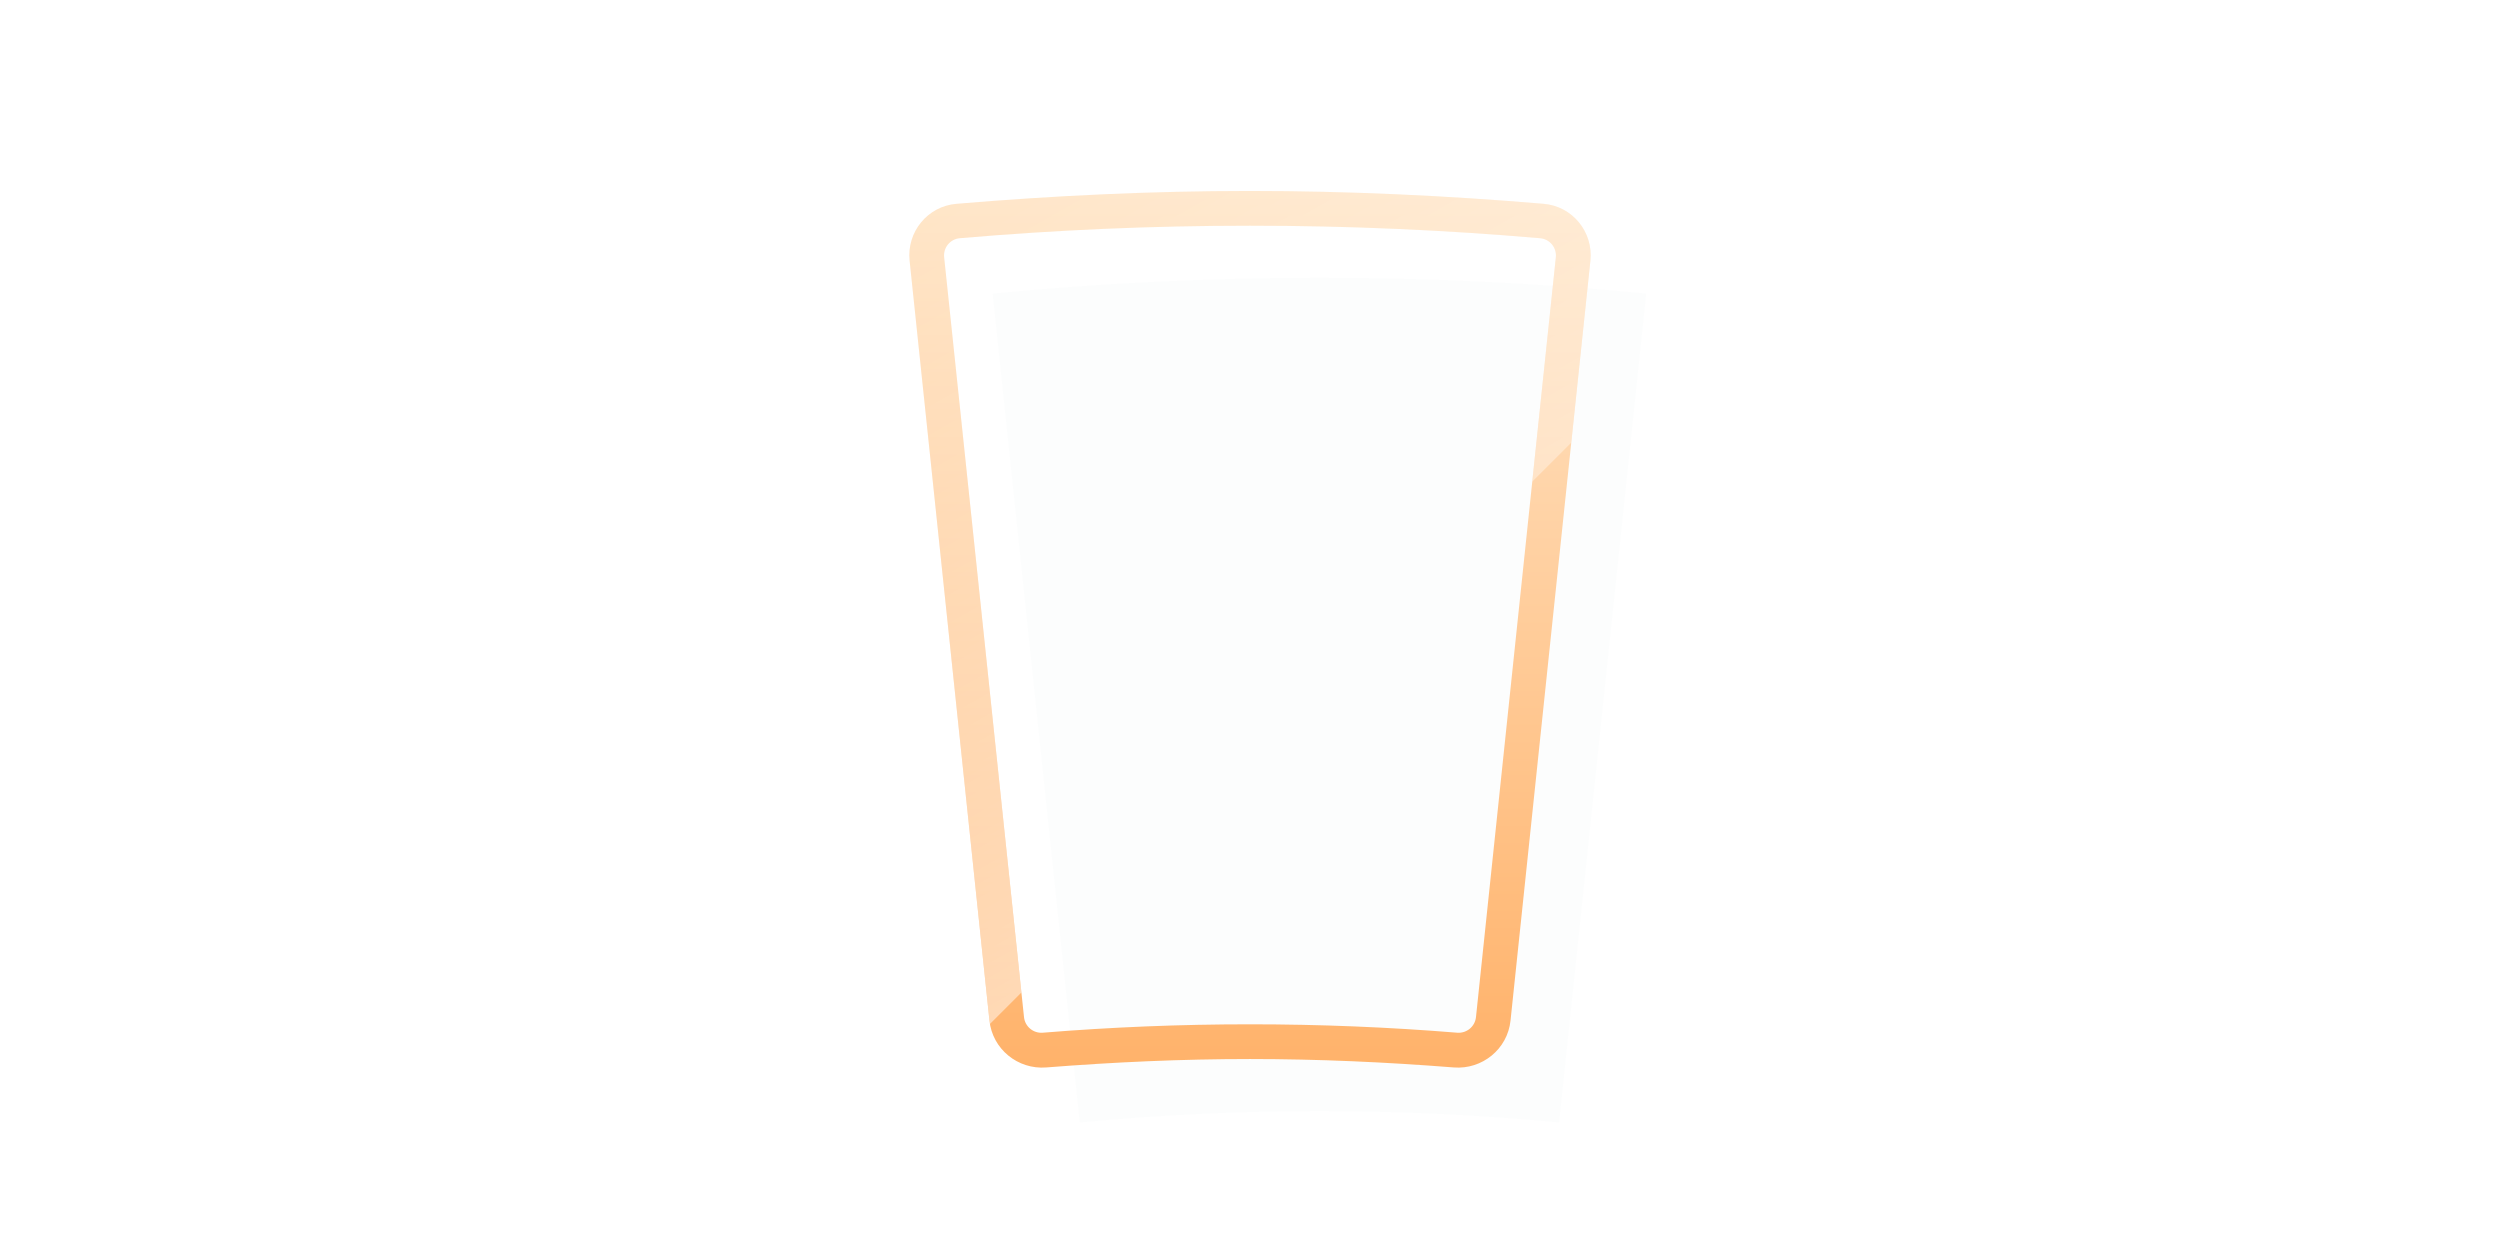 <svg viewBox="0 0 144 72" fill="none" xmlns="http://www.w3.org/2000/svg"><path opacity="0.1" d="M85.293 36.816C85.15 38.183 84.541 39.459 83.569 40.431L69.145 54.855C67.711 56.289 65.786 57.115 63.762 57.227C62.795 57.28 61.832 57.343 60.87 57.415L56.478 15.628C61.597 15.212 66.773 15 72 15C77.226 15 82.402 15.212 87.52 15.628L85.293 36.816Z" fill="url(#decorationHighlight)"></path><g filter="url(#decorationMaskFilter)"><path d="M90.823 12.911C84.63 12.308 78.351 12 72 12C65.649 12 59.37 12.308 53.176 12.911L58.194 60.653C62.738 60.221 67.343 60 72 60C76.656 60 81.261 60.221 85.805 60.653L90.823 12.911Z" fill="url(#decorationMask)" fill-opacity="0.01"></path></g><path fill-rule="evenodd" clip-rule="evenodd" d="M72 11C77.649 11 83.286 11.265 88.912 11.74C90.572 11.88 91.781 13.363 91.606 15.02L87.006 58.788C86.834 60.425 85.377 61.614 83.737 61.485C79.832 61.177 75.92 61 72 61C68.079 61 64.168 61.177 60.263 61.485C58.623 61.614 57.165 60.425 56.993 58.788L52.393 15.02C52.218 13.363 53.428 11.88 55.087 11.74C60.713 11.265 66.351 11 72 11ZM55.286 13.721C54.73 13.769 54.324 14.264 54.383 14.819L58.983 58.589C59.04 59.132 59.522 59.529 60.066 59.484C64.002 59.163 67.982 59 72 59C76.018 59 79.998 59.163 83.933 59.484C84.477 59.528 84.959 59.132 85.016 58.589L89.617 14.819C89.675 14.264 89.269 13.769 88.713 13.721C83.206 13.244 77.632 13 72 13C66.368 13 60.793 13.244 55.286 13.721Z" fill="url(#decorationBackground)" filter="url(#decorationDropShadow)"></path><path opacity="0.6" fill-rule="evenodd" clip-rule="evenodd" d="M90.505 25.495L91.606 15.02C91.781 13.363 90.572 11.88 88.912 11.74C83.286 11.265 77.649 11 72 11C66.351 11 60.713 11.265 55.087 11.74C53.428 11.88 52.218 13.363 52.393 15.02L56.993 58.788C57 58.853 57.009 58.917 57.019 58.981L58.834 57.167L54.383 14.819C54.324 14.264 54.73 13.769 55.286 13.721C60.793 13.244 66.368 13 72 13C77.632 13 83.206 13.244 88.713 13.721C89.269 13.769 89.675 14.264 89.617 14.819L88.258 27.742L90.505 25.495Z" fill="url(#decorationStroke)"></path><defs><filter id="decorationMaskFilter" x="53.176" y="12" width="41.646" height="52.653" filterUnits="userSpaceOnUse" color-interpolation-filters="sRGB"><feFlood flood-opacity="0" result="BackgroundImageFix"></feFlood><feBlend mode="normal" in="SourceGraphic" in2="BackgroundImageFix" result="shape"></feBlend><feColorMatrix in="SourceAlpha" type="matrix" values="0 0 0 0 0 0 0 0 0 0 0 0 0 0 0 0 0 0 127 0" result="hardAlpha"></feColorMatrix><feOffset dx="4" dy="4"></feOffset><feGaussianBlur stdDeviation="4"></feGaussianBlur><feComposite in2="hardAlpha" operator="arithmetic" k2="-1" k3="1"></feComposite><feColorMatrix type="matrix" values="0 0 0 0 0 0 0 0 0 0 0 0 0 0 0 0 0 0 0.2 0"></feColorMatrix><feBlend mode="normal" in2="shape" result="effect1_innerShadow"></feBlend><feColorMatrix in="SourceAlpha" type="matrix" values="0 0 0 0 0 0 0 0 0 0 0 0 0 0 0 0 0 0 127 0" result="hardAlpha"></feColorMatrix><feOffset></feOffset><feGaussianBlur stdDeviation="4"></feGaussianBlur><feComposite in2="hardAlpha" operator="arithmetic" k2="-1" k3="1"></feComposite><feColorMatrix type="matrix" values="0 0 0 0 0 0 0 0 0 0 0 0 0 0 0 0 0 0 0.2 0"></feColorMatrix><feBlend mode="normal" in2="effect1_innerShadow" result="effect2_innerShadow"></feBlend></filter><linearGradient id="decorationHighlight" x1="74.425" y1="48.744" x2="47.623" y2="22.12" gradientUnits="userSpaceOnUse"><stop stop-color="white"></stop><stop offset="1" stop-color="white" stop-opacity="0"></stop></linearGradient><linearGradient id="decorationMask" x1="53.176" y1="12" x2="100.272" y2="48.441" gradientUnits="userSpaceOnUse"><stop stop-color="#296652"></stop><stop offset="1" stop-color="#296666"></stop></linearGradient><linearGradient id="decorationBackground" x1="72" y1="11" x2="72" y2="61.742" gradientUnits="userSpaceOnUse"><stop stop-color="#FFE6C9"></stop><stop offset="1" stop-color="#FFB26A"></stop></linearGradient><linearGradient id="decorationStroke" x1="51.83" y1="11.461" x2="76.031" y2="54.016" gradientUnits="userSpaceOnUse"><stop stop-color="white" stop-opacity="0"></stop><stop offset="0.88" stop-color="white" stop-opacity="0.79"></stop><stop offset="1" stop-color="white"></stop></linearGradient><filter id="decorationDropShadow" x="-10%" y="-10%" width="120%" height="120%" filterUnits="userSpaceOnUse" color-interpolation-filters="sRGB"><feDropShadow dx="0" dy="0" stdDeviation="4"></feDropShadow><feDropShadow dx="0" dy="0" stdDeviation="2"></feDropShadow></filter></defs>
</svg>